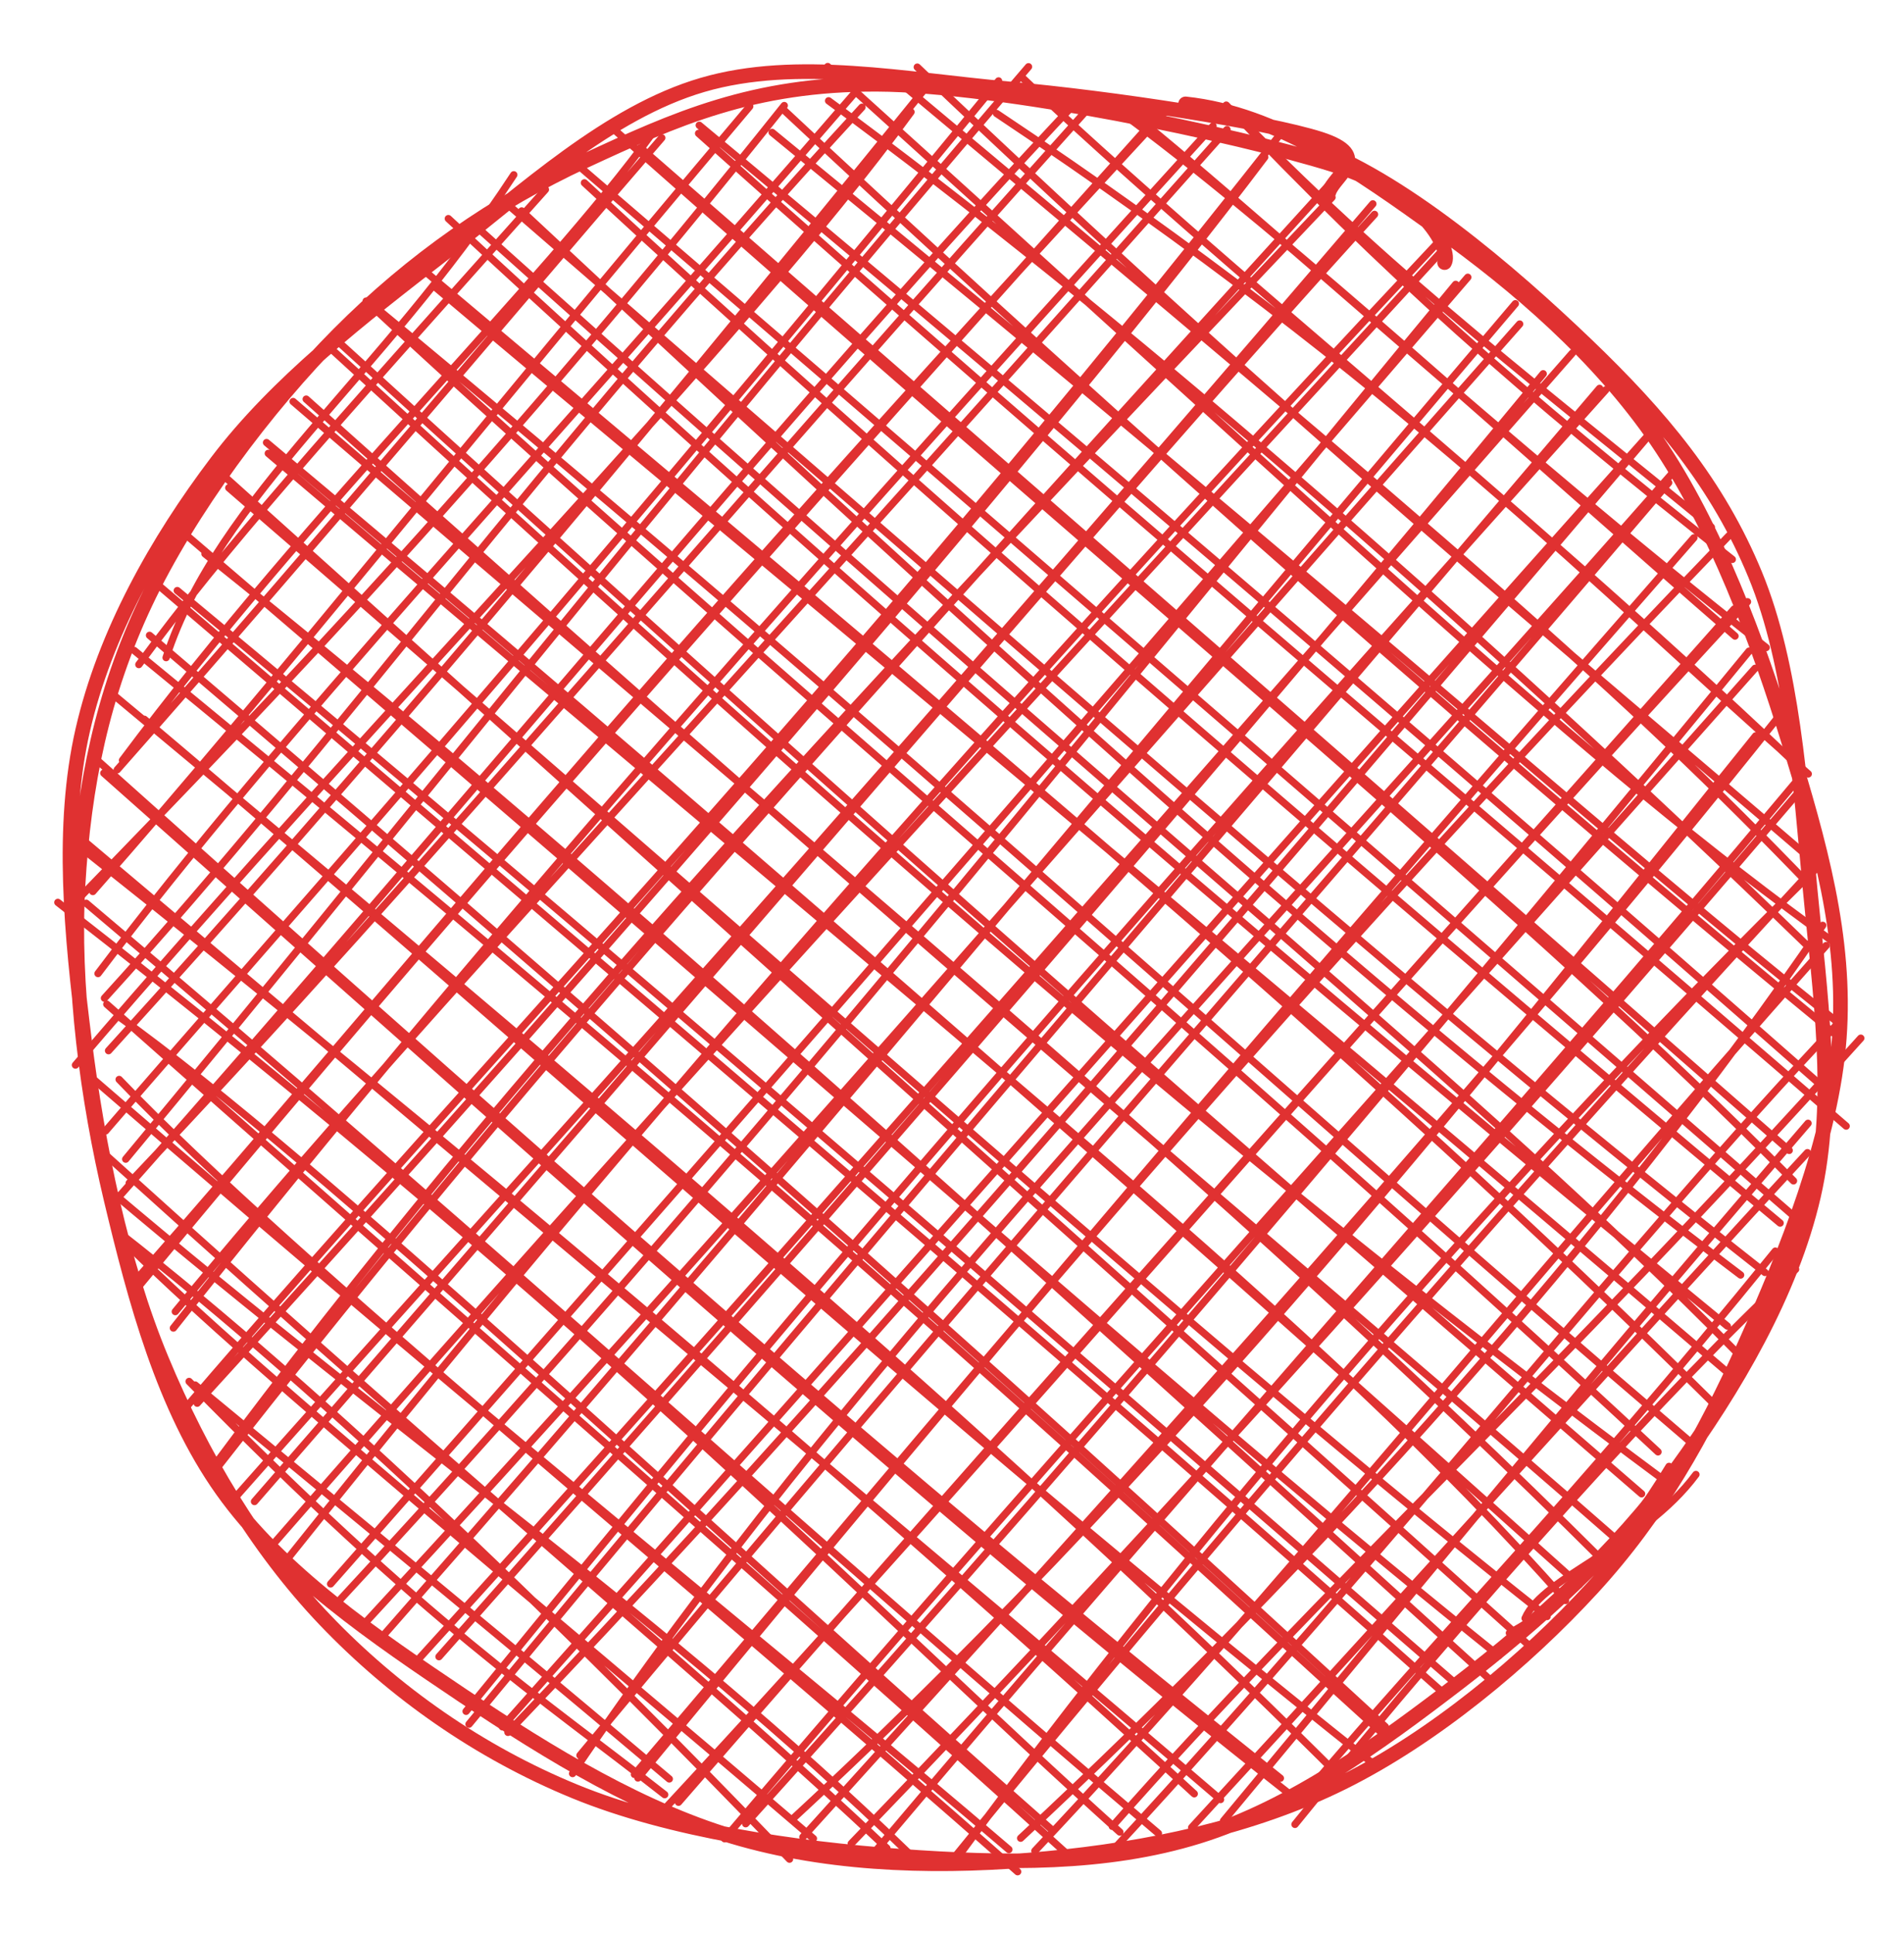 <svg version="1.1" xmlns="http://www.w3.org/2000/svg" viewBox="0 0 260.667 264.667" width="260.667" height="264.667" filter="invert(93%) hue-rotate(180deg)" class="excalidraw-svg">
  <!-- svg-source:excalidraw -->
  
  <defs>
    <style class="style-fonts">
      @font-face {
        font-family: "Virgil";
        src: url("https://excalidraw.com/Virgil.woff2");
      }
      @font-face {
        font-family: "Cascadia";
        src: url("https://excalidraw.com/Cascadia.woff2");
      }
      @font-face {
        font-family: "Assistant";
        src: url("https://excalidraw.com/Assistant-Regular.woff2");
      }
    </style>
    
  </defs>
  <g stroke-linecap="round" transform="translate(10 10) rotate(0 120.333 122.333)"><path d="M36.44 35.65 C36.44 35.65, 36.44 35.65, 36.44 35.65 M36.44 35.65 C36.44 35.65, 36.44 35.65, 36.44 35.65 M12.74 80.03 C19.95 57.87, 42.09 41.82, 60.34 13.93 M9.01 80.98 C21.09 64.6, 33.49 50.85, 64.67 15.95 M6.77 94.08 C32.99 58.98, 64.28 28.98, 79.41 8.11 M6.05 95.38 C36.19 61.23, 63.23 28.93, 80.6 8.87 M0.93 112.85 C28 84.98, 58.68 52.97, 97.37 4.45 M2.71 112.05 C27.88 83.48, 52.42 52.19, 92.64 4.57 M4.3 126.65 C36.84 90.89, 62.47 54.11, 108.01 4.68 M3.42 123.28 C28.88 89.58, 61.37 55.6, 108.57 0.93 M0.33 135.81 C43.76 85.07, 91.42 37.28, 114.72 5.33 M4.86 133.84 C39.03 96.25, 73.14 55.86, 116.78 1.96 M7.21 148.69 C42.67 106.08, 78.94 59.56, 130.81 -0.86 M4.45 144.83 C29.92 115.25, 60.64 81.57, 126.71 1.08 M7.69 151.96 C48.67 108.74, 90.03 59.27, 140.1 3.61 M6.4 153.7 C55.08 98.85, 100.03 43.46, 137.77 3.52 M9.05 166.04 C41.03 127.34, 78.29 84.11, 148.38 5.99 M9.11 164.66 C44.03 124.97, 74.88 85.95, 149.53 5.3 M14 169.56 C44.04 133.13, 74.03 102.17, 157.98 7.74 M13.74 171.81 C49.87 126.21, 90.31 79.57, 156.07 7.25 M15.4 182.75 C59.15 131.72, 102.6 88.06, 166 7.45 M17 182.1 C77.1 116.23, 135.61 48.01, 163.15 11.51 M18.57 191.66 C60.4 135.25, 108.59 84.23, 172.36 17.02 M19.92 190.7 C55.69 144.95, 90.69 104.5, 171.95 15.28 M24.84 195.56 C88.03 122.99, 145.72 54.89, 178.18 19.35 M22.04 195.19 C56.09 156.61, 92.32 117.99, 177.95 17.91 M26.4 202.55 C66.27 156.88, 105.29 113.63, 187.95 23.75 M29.5 203.24 C84.9 133.8, 142.42 70.49, 186.87 23.18 M36.64 208.91 C93.96 147.13, 149.3 77.09, 189.29 28.93 M35.26 206.84 C81.3 154.68, 129.37 99.65, 190.95 27.96 M39.64 212.55 C90.86 157.14, 134.09 106.67, 198.05 34.36 M42.42 213.96 C94.72 154.52, 145.55 92.58, 197.46 31.58 M50.1 216.8 C105.27 154.61, 157.75 93.89, 201.27 41.17 M47.26 217.18 C90.68 169.46, 132.54 121.23, 205.27 38.33 M54.21 226.04 C100.81 169.52, 146.46 116.77, 208.99 43.17 M53.81 224.28 C85.85 185.14, 114.24 149.83, 209.84 43.37 M58.78 226.4 C111.16 167.61, 167.75 103.16, 217.22 47.83 M59.54 227.16 C93.77 191.32, 126.52 154.6, 216.59 48.61 M68.39 232.8 C104.86 178.73, 152.62 130.06, 218.94 54.79 M69.4 230.31 C120.58 168.76, 172.21 110.39, 218.45 56.08 M76.86 232.92 C117.37 185.5, 160.72 131.84, 226.73 63.31 M77.34 233.41 C112.33 190.97, 149.94 145.83, 221.9 63.63 M80.24 238.46 C129.29 185.68, 172.98 133.28, 229.24 72.38 M82.89 236.73 C122.8 190.73, 163.54 145.38, 227.42 73.37 M92.09 239.67 C145.11 180.97, 194.69 121.47, 229.46 79.14 M89.19 241.72 C121.55 203.55, 152.15 169.45, 230.28 81.49 M98.45 239.08 C155.15 186.7, 201.86 126.03, 230.36 90.74 M99.92 241.49 C147.1 189.33, 195.22 136.24, 233.6 87.99 M106.54 242.39 C151.83 195.46, 192.96 149.08, 236.16 98.54 M108.79 244.69 C151.66 193.84, 196.26 144.38, 235.66 97.31 M120.82 244.66 C162.1 188.26, 210.09 136.75, 239.74 107.85 M120.1 244.97 C161.93 193.55, 205.93 143.83, 239.31 107.76 M129.73 241.65 C170.15 204.05, 210.57 159.09, 239.54 116.68 M131.68 243.39 C165.56 207.41, 195.2 169.86, 240.01 119.45 M142.28 240.03 C170.73 207.66, 202.3 179.3, 244.75 132.13 M142.4 243.26 C180.75 201.75, 213.66 159.59, 241.31 130.44 M153.15 240.18 C184.83 205.78, 217.07 169.79, 237.45 147.8 M157.51 239.27 C181.43 210.58, 201.59 185.51, 237.53 143.78 M167.29 239.76 C192.07 209.12, 218.85 179.51, 235.83 163.77 M169.41 234.77 C186.57 214.33, 204.78 196.13, 233.05 161.28 M198.79 211.55 C201.27 205.78, 214.89 201.66, 222.18 191.86 M196.64 213.57 C204.62 209.29, 212.09 201.42, 218.5 190.75 M20.65 194.21 C20.65 194.21, 20.65 194.21, 20.65 194.21 M20.65 194.21 C20.65 194.21, 20.65 194.21, 20.65 194.21 M81.63 233.54 C66.83 221.04, 54.54 210.79, 16.72 179.61 M81 235.69 C64.12 222.42, 48.79 212.68, 15.89 179.12 M98.09 244.52 C68.56 213.82, 35.07 181.15, 6.14 158.6 M101.36 241.7 C62.89 208.72, 26.03 178.69, 8 160.96 M114.27 243.56 C81.26 211.55, 46.54 188.17, 4.33 152.36 M111.42 243.02 C86.51 219.48, 60.4 198.67, 4.03 147.71 M129.32 246.24 C83.41 205.6, 30.57 163.13, 6.31 137.78 M128.12 243.2 C97.8 217.21, 64.28 191, 2.06 137.12 M133.8 240.32 C86.78 198.92, 33.61 148.69, 6.09 129.04 M136.38 244.08 C95.75 207.24, 54.25 171.49, 4.62 127.48 M143.31 240.81 C109.12 210.06, 74.05 172.85, -2.08 113.54 M148.59 240.99 C103.45 202.75, 59.39 162.21, 1.81 113.66 M153.5 235.57 C105.14 191.11, 49.92 144.79, 0.52 105.6 M157.1 236.36 C119.64 204.25, 80.36 171.75, 1.32 104.98 M165.29 233.44 C131.85 206.65, 100.68 181.26, 2.76 93.58 M167.21 236.12 C121.68 200.31, 76.04 159.57, 4.21 95.84 M178.18 231.6 C119.21 184.85, 60.59 131.31, 9.76 88.47 M173.97 233.75 C138.87 198.72, 97.87 161.93, 5.65 85.22 M179.66 226.39 C135.25 185.5, 91.56 146.05, 10.47 76.98 M179.83 227.83 C143.44 194.84, 108.27 160.97, 8.37 79.05 M189 220.23 C130.15 169.06, 70.67 117.64, 14.27 70.85 M187.82 221.96 C134.8 174.72, 82.19 130.45, 11.87 70.28 M194.18 220.12 C128.12 160.06, 68.46 106.08, 18.06 65.82 M195.19 216.68 C155.98 185.2, 117.39 150.47, 15.76 63.47 M199.76 215.65 C155.37 175.67, 114.35 139.44, 20.09 54.65 M201.8 211.3 C158.94 177.41, 118.23 140.56, 21.32 56.78 M204.33 209.11 C170.86 171.14, 125.11 135.69, 26.73 52.07 M206.19 206.95 C143.34 150.5, 83.03 97.88, 26.49 50.59 M209.46 203.68 C157.97 152.34, 98.62 104.02, 30.13 44.97 M212.62 201.89 C169.26 163.84, 126.43 129.22, 31.92 44.64 M218.45 193.1 C163.94 152.65, 114.34 110.23, 35.16 37.6 M214.74 194.5 C162.82 149.56, 109.84 103.86, 35.99 36.49 M216.99 188.76 C157.82 133.51, 91.77 79.18, 40.13 31.22 M221.16 187.18 C165.77 139.87, 113.84 91.91, 40.47 31.3 M227.49 178.72 C158.02 119.3, 88.05 61.82, 49.47 29.21 M224.58 182.13 C175.82 133.77, 125.41 92.24, 48.1 27.08 M226.48 171.54 C169.5 124.78, 111.79 75.95, 51.38 19.93 M227.78 175.16 C191.38 138.2, 151.08 107.1, 55.26 21.08 M228.3 164.55 C186.53 132.96, 141.2 93.47, 61.42 18.88 M231.63 164.2 C187.48 129.48, 145.9 92.81, 59.96 18.39 M233.71 157.44 C170.36 104.55, 110 52.09, 70.01 15.03 M235.57 156.47 C170.51 99.97, 108.3 46.25, 68.48 12.06 M235.54 151.66 C198.84 114.55, 154.23 78.71, 73.77 7.47 M234.95 147.49 C174.96 94.86, 115.65 43.38, 77.66 10.21 M242.75 144.16 C191.15 99.52, 136.13 53.45, 85.64 8.26 M239.83 139.02 C185.47 91.12, 127.08 41.57, 85.73 7.15 M241.46 129.85 C211.19 105.77, 179.4 76.65, 95.71 8.13 M241.36 131.67 C184.26 84.73, 129.92 35.6, 97.29 5.04 M241.3 119.16 C206.5 94.13, 173.49 62.46, 103.32 -0.89 M237.7 119.72 C191.64 75.07, 141.59 31.74, 103.44 3.8 M237.87 111.28 C212.07 84.51, 190.63 66.04, 111.78 0.13 M239.63 109.07 C204 78.45, 167.83 48.99, 115.58 -0.81 M237.56 95.95 C208.88 70.83, 182.14 42.65, 126.43 5.53 M234.93 93.7 C196.99 57.77, 157.57 26.85, 129.84 0.52 M227.53 77.08 C199.3 52.57, 166.51 22.51, 144.85 6.41 M231.8 78.65 C196.18 50.7, 161.77 18.89, 143.13 3.98 M227.16 66.58 C197.49 43.2, 179.79 27.4, 157.88 4.39 M224.29 62.17 C202.92 44.54, 181.57 28.54, 160.13 6.5" stroke="#e03131" stroke-width="1" fill="none"/><path d="M152.31 4.22 C164.92 5.56, 176.1 13.64, 186.85 21.33 C197.61 29.01, 208.82 38.63, 216.83 50.34 C224.83 62.04, 230.72 77.95, 234.89 91.58 C239.05 105.2, 242.82 118.34, 241.81 132.09 C240.81 145.84, 234.5 161.54, 228.87 174.09 C223.23 186.64, 217.17 197.42, 207.99 207.42 C198.82 217.41, 186.25 227.87, 173.8 234.04 C161.35 240.21, 147 243.14, 133.3 244.43 C119.6 245.73, 104.91 245.52, 91.59 241.8 C78.26 238.08, 65.22 230.09, 53.35 222.13 C41.49 214.16, 28.42 205.31, 20.4 193.99 C12.37 182.67, 8.5 168, 5.21 154.21 C1.93 140.41, -0.1 124.85, 0.68 111.23 C1.47 97.61, 3.98 85.09, 9.93 72.5 C15.88 59.92, 26.36 45.78, 36.39 35.71 C46.41 25.63, 57.8 17.72, 70.08 12.03 C82.37 6.33, 93.06 1.46, 110.11 1.54 C127.17 1.63, 159.48 8.47, 172.42 12.53 C185.36 16.6, 188.7 24.41, 187.77 25.95 M168.86 9.82 C181.75 14.26, 196.92 27.35, 207.16 37.16 C217.4 46.98, 225.19 56.28, 230.3 68.69 C235.41 81.1, 236.47 97.44, 237.8 111.62 C239.13 125.79, 241.34 140.47, 238.28 153.74 C235.22 167.01, 227.51 180.11, 219.42 191.21 C211.33 202.32, 200.62 211.99, 189.74 220.36 C178.85 228.72, 166.87 237.44, 154.11 241.4 C141.36 245.36, 127.44 245.13, 113.2 244.11 C98.97 243.08, 81.81 240.63, 68.7 235.25 C55.59 229.87, 43.97 221.68, 34.53 211.81 C25.1 201.95, 17.59 189.31, 12.1 176.07 C6.6 162.84, 3.35 146.75, 1.56 132.39 C-0.24 118.04, -1.7 103.13, 1.33 89.94 C4.35 76.74, 11.46 64.09, 19.69 53.23 C27.92 42.37, 39.61 33.38, 50.69 24.78 C61.77 16.17, 73.29 5.39, 86.19 1.62 C99.09 -2.15, 114.01 0.93, 128.1 2.16 C142.2 3.4, 163.45 6.68, 170.76 9.03 C178.06 11.39, 172.63 14.02, 171.93 16.32" stroke="#e03131" stroke-width="2" fill="none"/></g></svg>